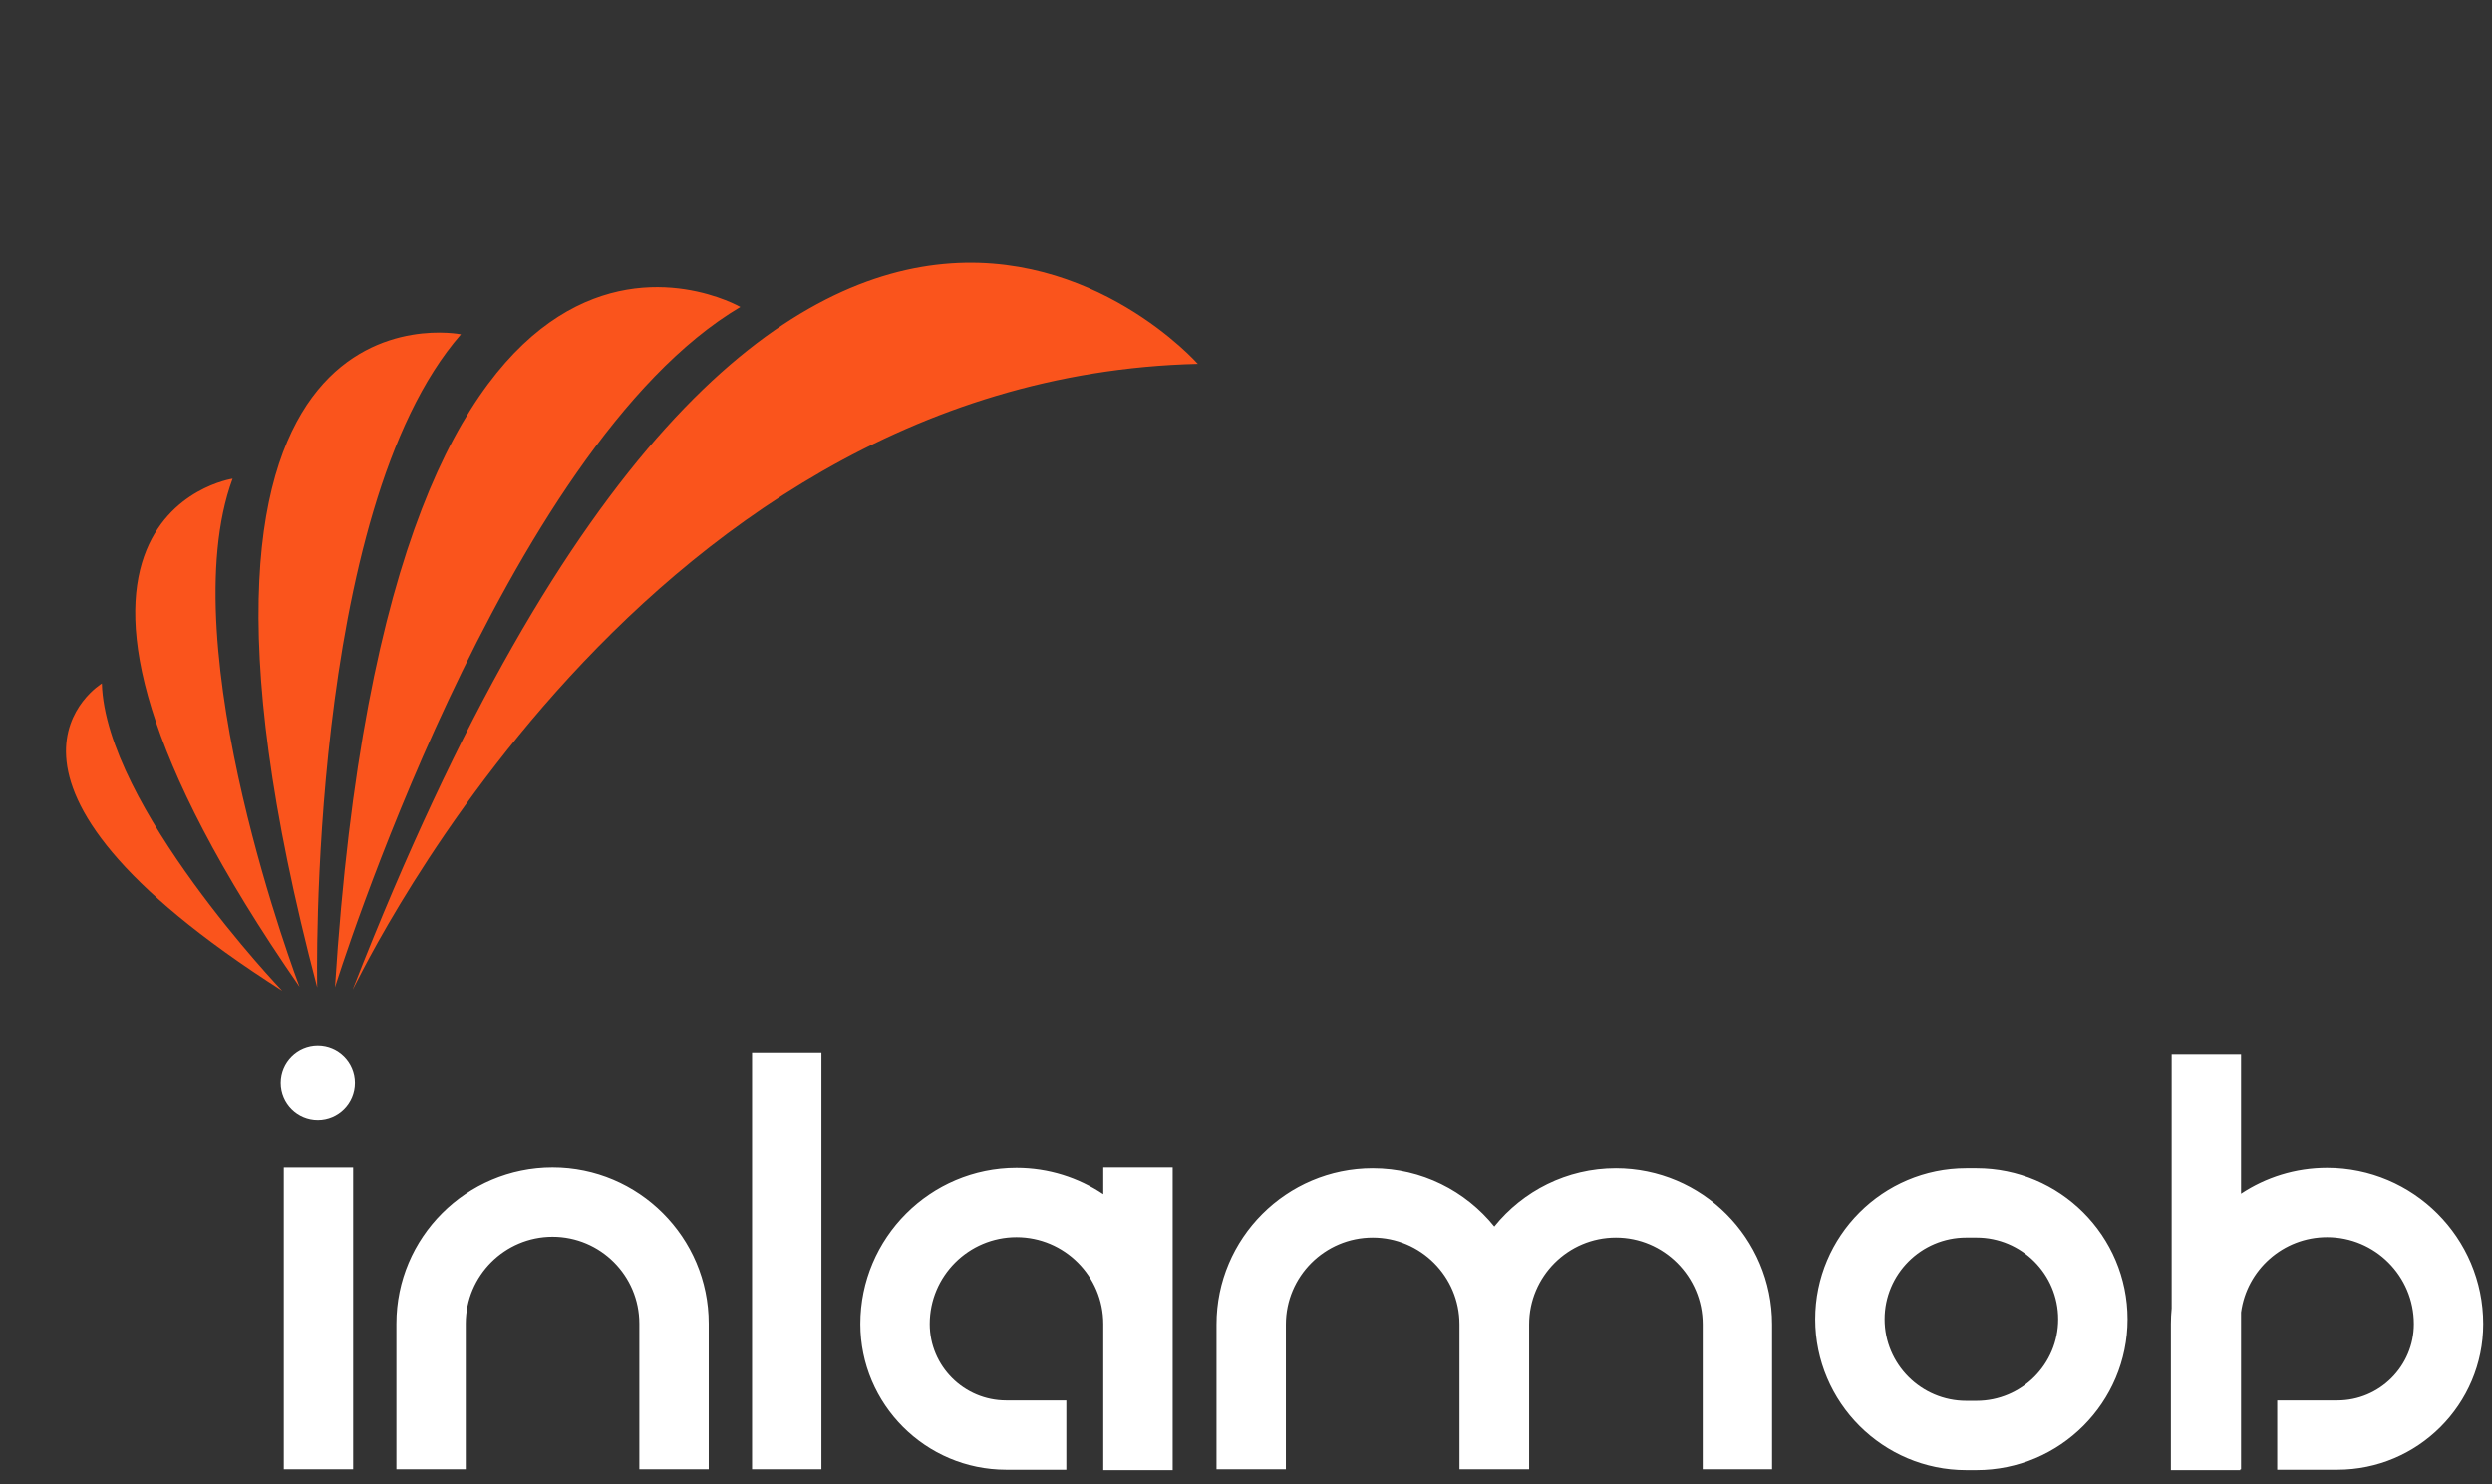 <?xml version="1.0" encoding="UTF-8"?>
<svg width="235px" height="140px" viewBox="0 0 235 140" version="1.1" xmlns="http://www.w3.org/2000/svg" xmlns:xlink="http://www.w3.org/1999/xlink">
    <rect x="0" y="0" width="235" height="140" fill="#333333" stroke="none"/>
    <title>Group 24</title>
    <g id="Page-1" stroke="none" stroke-width="1" fill="none" fill-rule="evenodd">
        <g id="Group-24">
            <g id="Group-9" transform="translate(26.47, 97.671)" fill="#FFFFFF" fill-rule="nonzero">
                <g id="Group-7" transform="translate(0, 0.938)">
                    <path d="M6.832,39.975 L6.832,11.505 L0.29,11.505 L0.29,39.975 L6.832,39.975 Z M17.452,39.975 L17.452,26.224 C17.452,21.711 21.124,18.039 25.637,18.039 C30.149,18.039 33.821,21.711 33.821,26.224 L33.821,39.975 L40.363,39.975 L40.363,26.224 C40.363,18.103 33.757,11.497 25.637,11.497 C17.516,11.497 10.91,18.103 10.91,26.224 L10.91,39.975 L17.452,39.975 Z M50.992,39.975 L50.992,0.723 L44.45,0.723 L44.45,39.975 L50.992,39.975 Z M84.115,40.052 L84.115,11.497 L77.572,11.497 L77.572,14.025 C75.23,12.453 72.414,11.535 69.388,11.535 C61.268,11.535 54.661,18.142 54.661,26.262 C54.661,33.845 60.83,40.014 68.413,40.014 L74.087,40.014 L74.087,33.471 L68.413,33.471 C64.438,33.471 61.204,30.237 61.204,26.262 C61.204,21.749 64.875,18.078 69.388,18.078 C73.901,18.078 77.572,21.749 77.572,26.262 L77.572,40.052 L84.115,40.052 Z M94.792,39.975 L94.792,26.301 C94.792,21.788 98.464,18.116 102.977,18.116 C107.489,18.116 111.161,21.788 111.161,26.301 L111.161,39.975 L117.729,39.975 L117.729,26.301 C117.729,21.788 121.4,18.116 125.913,18.116 C130.426,18.116 134.097,21.788 134.097,26.301 L134.097,39.975 L140.64,39.975 L140.64,26.301 C140.64,18.18 134.034,11.574 125.913,11.574 C121.283,11.574 117.147,13.722 114.445,17.074 C111.743,13.722 107.606,11.574 102.977,11.574 C94.856,11.574 88.25,18.18 88.25,26.301 L88.25,39.975 L94.792,39.975 Z M159.924,40.052 C167.776,40.052 174.163,33.664 174.163,25.813 C174.163,17.961 167.776,11.574 159.924,11.574 L158.949,11.574 C151.098,11.574 144.71,17.962 144.71,25.813 C144.71,33.664 151.098,40.052 158.949,40.052 L159.924,40.052 Z M159.924,33.51 L158.949,33.51 C154.705,33.51 151.252,30.057 151.252,25.813 C151.252,21.569 154.705,18.116 158.949,18.116 L159.924,18.116 C164.168,18.116 167.621,21.569 167.621,25.813 C167.621,30.057 164.168,33.51 159.924,33.51 Z M184.792,40.052 L184.792,39.975 L184.866,39.975 L184.866,25.167 C185.403,21.17 188.835,18.078 192.977,18.078 C197.489,18.078 201.161,21.749 201.161,26.262 C201.161,30.237 197.927,33.471 193.952,33.471 L188.278,33.471 L188.278,40.014 L193.952,40.014 C201.534,40.014 207.703,33.845 207.703,26.262 C207.703,18.142 201.097,11.535 192.977,11.535 C189.982,11.535 187.193,12.435 184.866,13.977 L184.866,0.875 L178.323,0.875 L178.323,24.789 C178.275,25.273 178.25,25.765 178.25,26.262 L178.25,40.052 L184.792,40.052 Z" id="inlamob"></path>
                </g>
            </g>
            <circle id="Oval" fill="#FFFFFF" cx="29.97" cy="102.171" r="3.5"></circle>
            <g id="Group" transform="translate(57.5, 57.5) scale(-1, 1) rotate(-110) translate(-57.5, -57.5) translate(13, 13)" fill="#FA541C" fill-rule="nonzero">
                <g id="SvgjsG1819" transform="translate(-0, -0)">
                    <path d="M85.25,0.313 C85.25,0.313 113.695,52.451 2.664,55.024 C-0.119,55.088 65.529,50.713 85.25,0.313 Z M2.175,56.668 C82.117,80.174 75.543,42.692 75.543,42.692 C55.399,59.21 2.175,56.668 2.175,56.668 Z M1.59,58.239 C59.385,98.398 64.103,66.567 64.103,66.567 C43.456,74.534 1.59,58.239 1.59,58.239 Z M1.077,59.828 C32.224,103.825 43.943,82.143 43.943,82.143 C26.932,82.227 1.077,59.828 1.077,59.828 Z M0.166,61.235 C8.293,97.875 21.581,87.126 21.581,87.126 C10.835,82.836 0.166,61.235 0.166,61.235 Z" id="Shape"></path>
                </g>
            </g>
        </g>
    </g>
</svg>